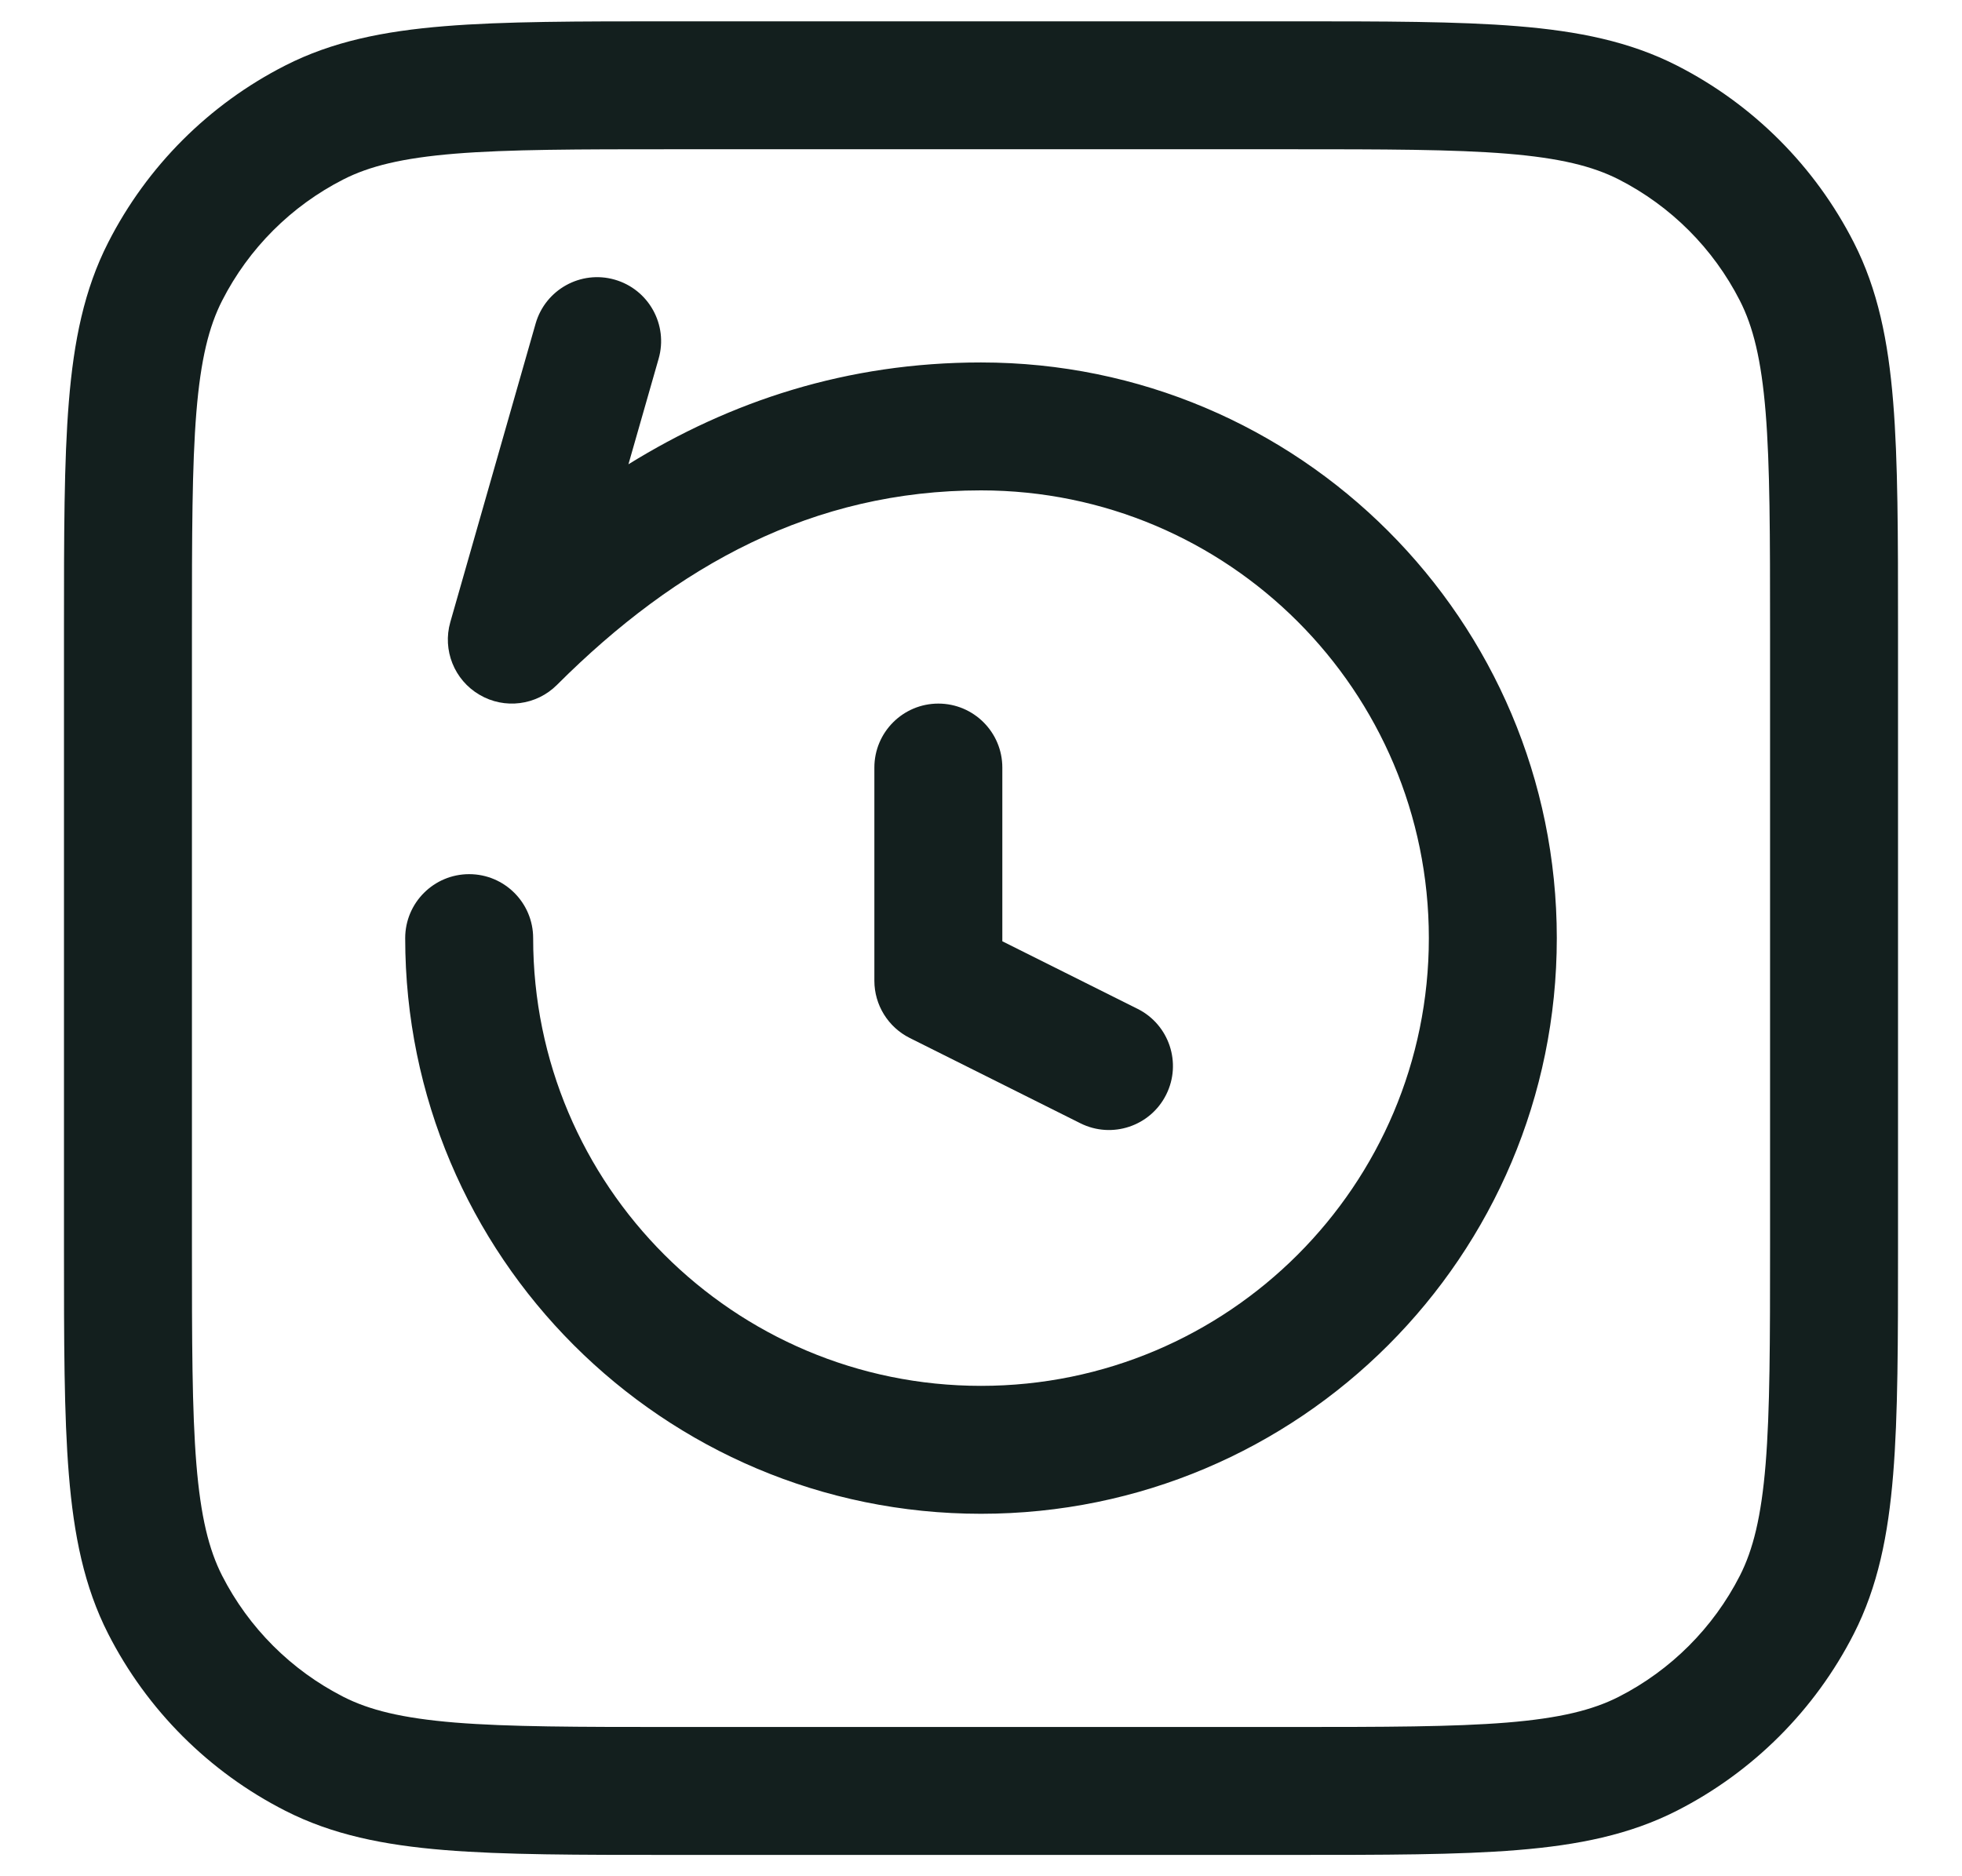 <svg width="23" height="22" viewBox="0 0 23 22" fill="none" xmlns="http://www.w3.org/2000/svg">
<path fill-rule="evenodd" clip-rule="evenodd" d="M7.867 0.25H7.9H15.1H15.133C16.225 0.25 17.091 0.25 17.788 0.307C18.502 0.365 19.105 0.487 19.657 0.768C20.55 1.223 21.277 1.95 21.732 2.844C22.013 3.395 22.135 3.998 22.193 4.712C22.25 5.409 22.25 6.275 22.25 7.367V7.4V14.6V14.633C22.25 15.725 22.25 16.591 22.193 17.288C22.135 18.002 22.013 18.605 21.732 19.157C21.277 20.05 20.55 20.777 19.657 21.232C19.105 21.513 18.502 21.635 17.788 21.693C17.091 21.75 16.225 21.75 15.133 21.75H15.1H7.9H7.867C6.775 21.75 5.909 21.75 5.212 21.693C4.498 21.635 3.895 21.513 3.344 21.232C2.45 20.777 1.723 20.05 1.268 19.157C0.987 18.605 0.865 18.002 0.807 17.288C0.75 16.591 0.75 15.725 0.75 14.633V14.6V7.4V7.367V7.367C0.75 6.275 0.75 5.409 0.807 4.712C0.865 3.998 0.987 3.395 1.268 2.844C1.723 1.95 2.45 1.223 3.344 0.768C3.895 0.487 4.498 0.365 5.212 0.307C5.909 0.25 6.775 0.25 7.867 0.25H7.867ZM5.334 1.802C4.713 1.853 4.329 1.949 4.025 2.104C3.413 2.416 2.916 2.913 2.604 3.525C2.449 3.829 2.353 4.213 2.302 4.834C2.251 5.463 2.25 6.268 2.25 7.4V14.6C2.25 15.732 2.251 16.537 2.302 17.166C2.353 17.787 2.449 18.171 2.604 18.476C2.916 19.087 3.413 19.584 4.025 19.896C4.329 20.051 4.713 20.147 5.334 20.198C5.963 20.249 6.768 20.25 7.9 20.25H15.1C16.233 20.25 17.037 20.249 17.666 20.198C18.287 20.147 18.671 20.051 18.976 19.896C19.587 19.584 20.084 19.087 20.396 18.476C20.551 18.171 20.647 17.787 20.698 17.166C20.749 16.537 20.75 15.732 20.75 14.6V7.4C20.75 6.268 20.749 5.463 20.698 4.834C20.647 4.213 20.551 3.829 20.396 3.525C20.084 2.913 19.587 2.416 18.976 2.104C18.671 1.949 18.287 1.853 17.666 1.802C17.037 1.751 16.233 1.75 15.1 1.75H7.9C6.768 1.75 5.963 1.751 5.334 1.802ZM11 8.25C11.414 8.25 11.75 8.586 11.75 9V11.037L13.335 11.829C13.706 12.014 13.856 12.465 13.671 12.835C13.486 13.206 13.035 13.356 12.665 13.171L10.665 12.171C10.411 12.044 10.25 11.784 10.25 11.5V9C10.25 8.586 10.586 8.25 11 8.25ZM7.721 4.206C7.835 3.808 7.604 3.393 7.206 3.279C6.808 3.165 6.393 3.396 6.279 3.794L5.279 7.294C5.185 7.623 5.325 7.973 5.62 8.146C5.914 8.32 6.289 8.272 6.53 8.03C7.935 6.626 9.534 5.75 11.5 5.75C14.399 5.75 16.75 8.101 16.75 11C16.75 13.899 14.399 16.25 11.5 16.25C8.601 16.25 6.25 13.899 6.25 11C6.25 10.586 5.914 10.25 5.5 10.25C5.086 10.25 4.75 10.586 4.75 11C4.75 14.728 7.772 17.75 11.5 17.75C15.228 17.75 18.25 14.728 18.25 11C18.25 7.272 15.228 4.25 11.5 4.25C9.927 4.25 8.563 4.704 7.367 5.444L7.721 4.206Z" fill="#131F1E"/>
</svg>
